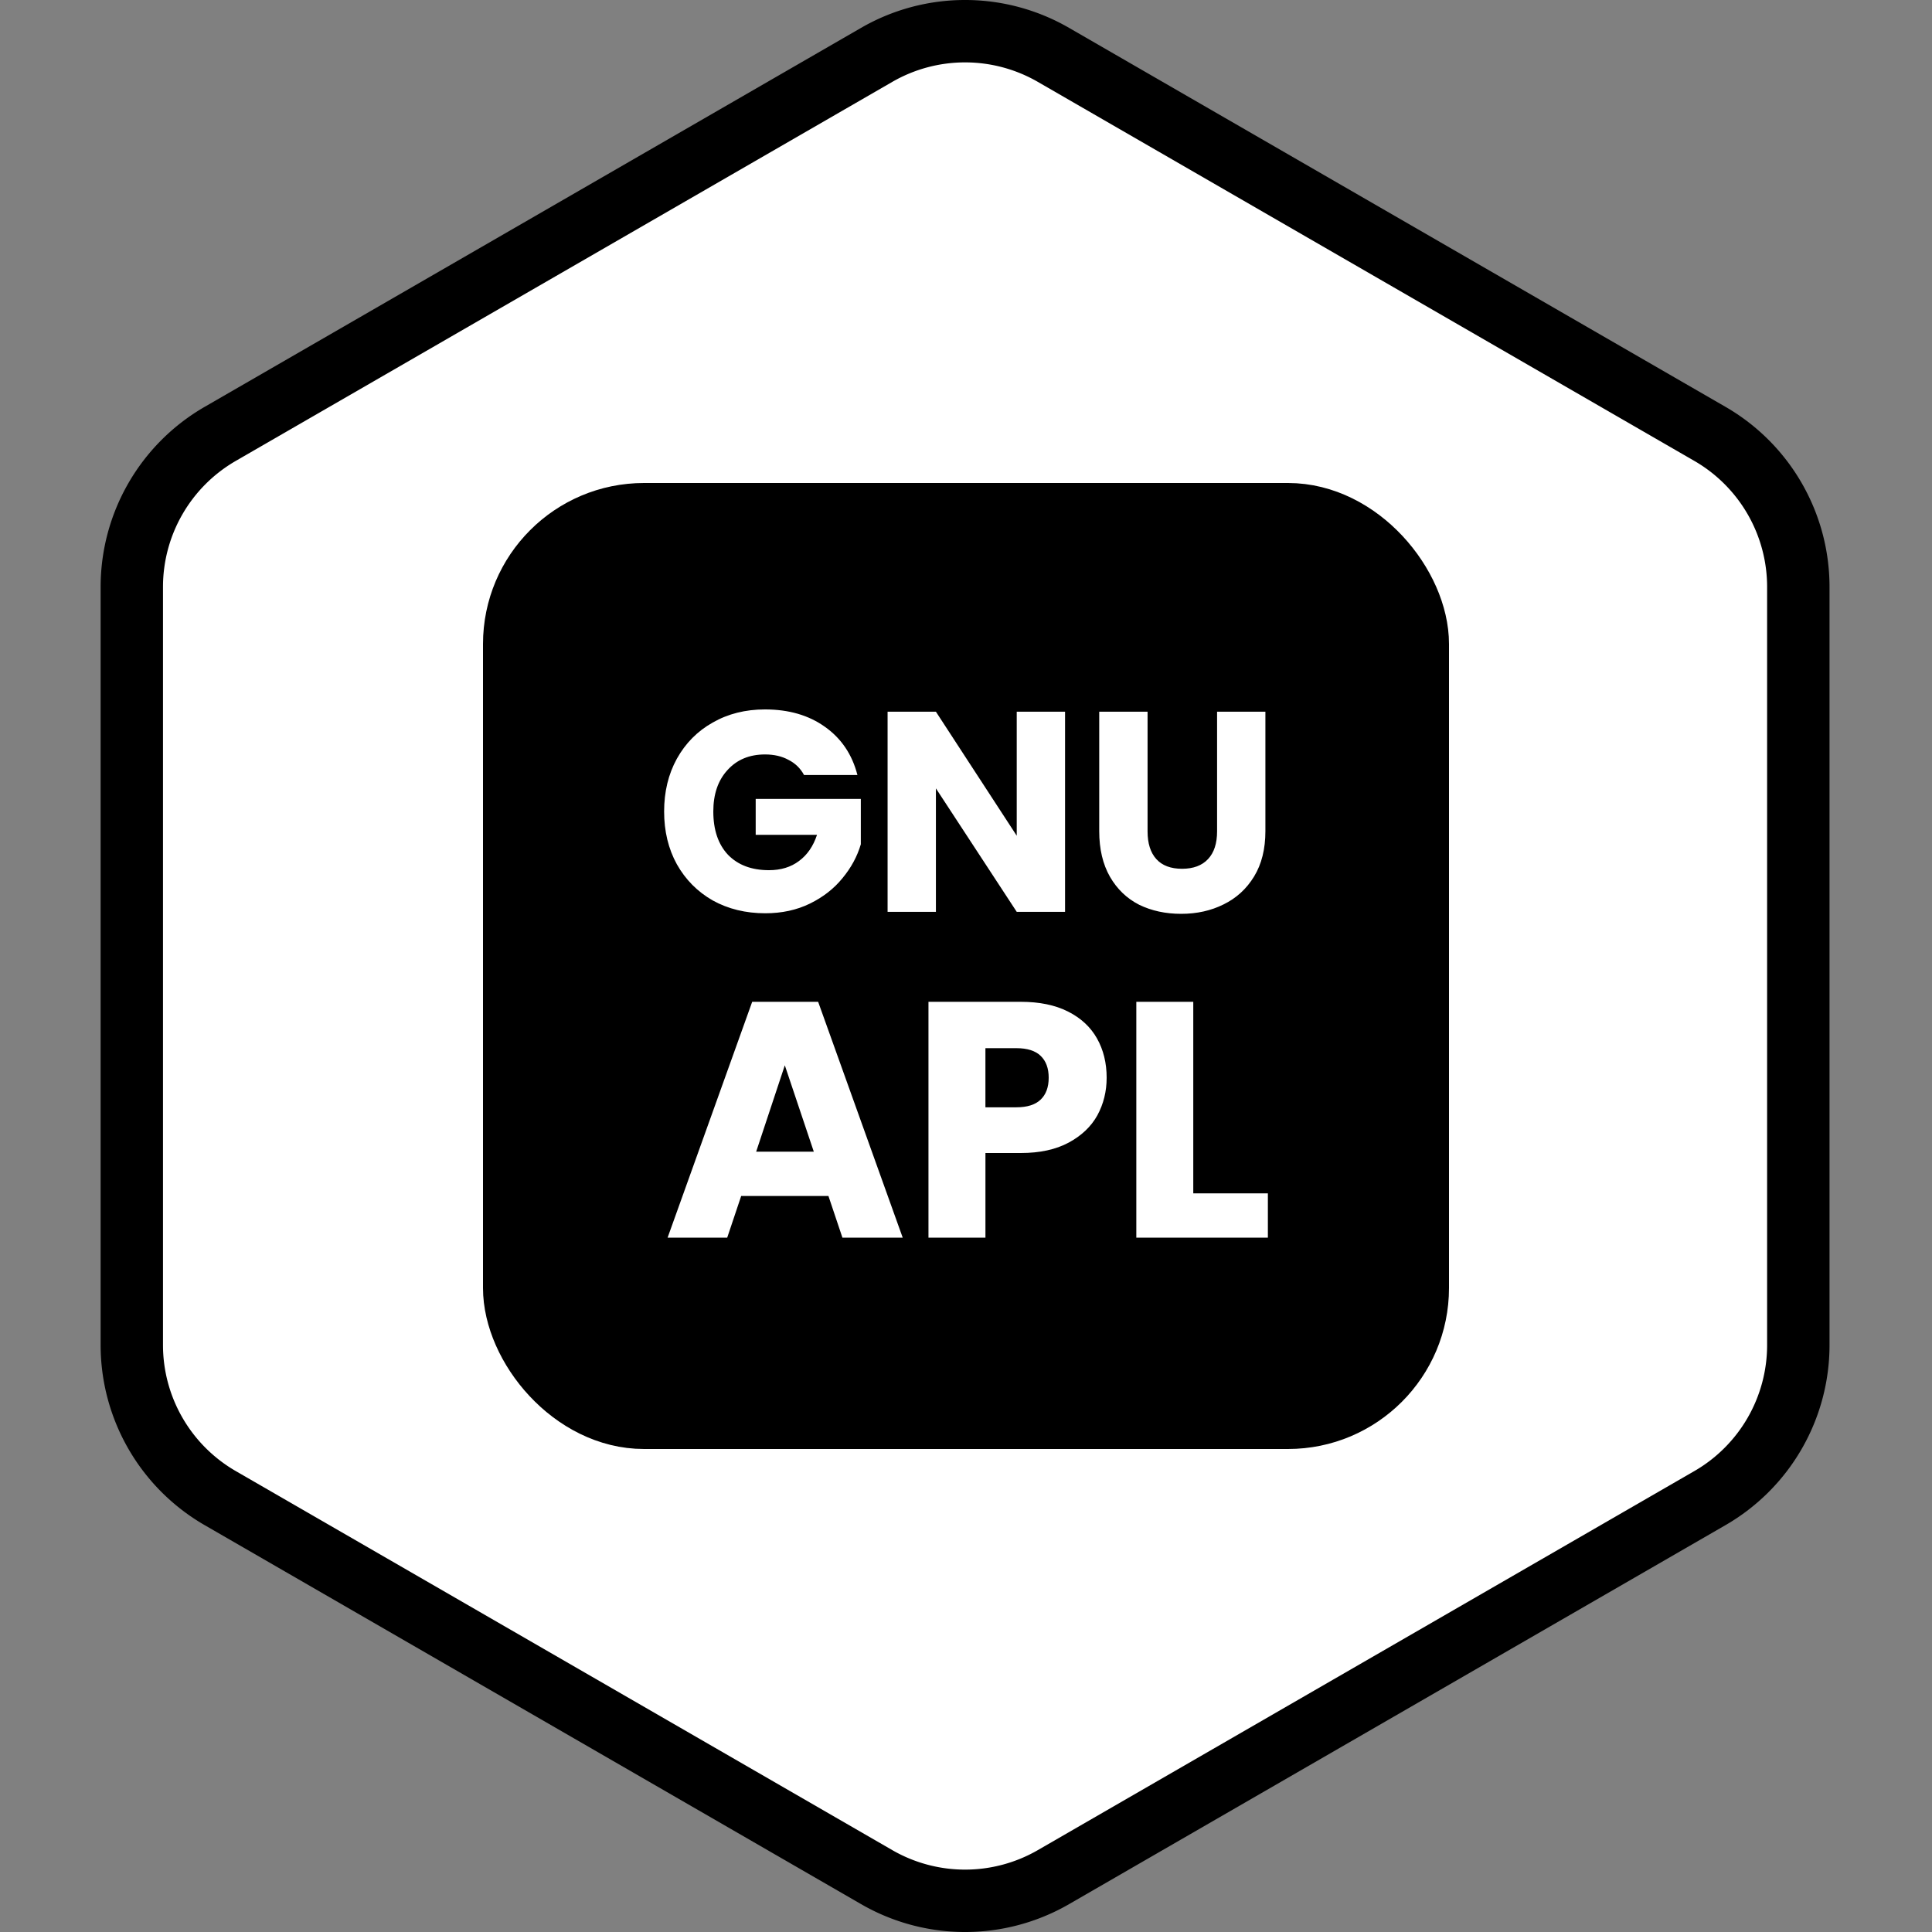 <svg width="96" height="96" fill="none" xmlns="http://www.w3.org/2000/svg">
  <rect width="100%" height="100%" fill="#808080" stroke="none"/>
  <path d="M44 2.309a8 8 0 018 0l33.569 19.381a8 8 0 014 6.928v38.762a8 8 0 01-4 6.928L52 93.691a8 8 0 01-8 0L10.431 74.309a8 8 0 01-4-6.928V28.619a8 8 0 014-6.928L44 2.309z" fill="#fff"/>
  <path fill-rule="evenodd" clip-rule="evenodd" d="M84.191 22.902L51.57 4.069a7.233 7.233 0 00-7.233 0L11.716 22.902a7.233 7.233 0 00-3.617 6.264v37.667a7.233 7.233 0 003.617 6.264L44.337 91.931a7.233 7.233 0 007.233 0l32.621-18.834a7.233 7.233 0 003.616-6.264v-37.667a7.233 7.233 0 00-3.616-6.264zM53.12 1.384a10.333 10.333 0 00-10.333 0L10.166 20.218A10.333 10.333 0 005 29.166v37.667a10.333 10.333 0 005.167 8.949l32.621 18.834a10.333 10.333 0 0010.333 0l32.62-18.834a10.333 10.333 0 005.167-8.949v-37.667a10.333 10.333 0 00-5.167-8.949L53.12 1.384z" fill="#000"/>
  <rect x="25.5" y="25.5" width="45" height="45" rx="6.5" fill="#000" stroke="#000" stroke-width="3"/>
  <path d="M39.951 38.508c-.178-.331-.435-.581-.772-.751-.328-.179-.716-.269-1.165-.269-.777 0-1.4.26-1.868.779-.468.51-.702 1.195-.702 2.054 0 .916.243 1.634.73 2.153.496.51 1.175.765 2.036.765.59 0 1.086-.151 1.488-.453.412-.302.712-.737.899-1.303h-3.047v-1.785h5.224v2.253c-.178.605-.482 1.167-.913 1.686-.421.519-.96.94-1.615 1.261-.655.321-1.395.482-2.219.482-.974 0-1.844-.212-2.612-.637-.758-.434-1.353-1.034-1.783-1.799-.421-.765-.632-1.639-.632-2.621s.211-1.856.632-2.621c.431-.774 1.025-1.374 1.783-1.799.758-.434 1.624-.652 2.598-.652 1.18 0 2.172.288 2.977.864.815.576 1.353 1.374 1.615 2.394h-2.654zM52.922 45.309h-2.401l-4.016-6.135v6.135h-2.401v-9.945h2.401l4.016 6.163v-6.163h2.401v9.945zM57.022 35.363v5.95c0 .595.145 1.053.435 1.374.29.321.716.482 1.278.482.562 0 .992-.161 1.292-.482.3-.321.449-.779.449-1.374v-5.95h2.401v5.936c0 .888-.187 1.639-.562 2.253-.374.614-.88 1.077-1.517 1.388-.627.312-1.329.468-2.106.468-.777 0-1.474-.151-2.092-.453-.609-.312-1.091-.774-1.446-1.388-.356-.623-.534-1.379-.534-2.267v-5.936h2.401zM41.165 59.429h-4.336L36.134 61.5h-2.962l4.204-11.721h3.277L44.856 61.5H41.86l-.695-2.071zm-.728-2.204l-1.44-4.291-1.423 4.291h2.863zM54.989 53.552c0 .679-.154 1.302-.463 1.87-.309.557-.783 1.007-1.423 1.353-.64.345-1.434.518-2.383.518h-1.754V61.5H46.135V49.779h4.584c.927 0 1.71.161 2.35.484.64.323 1.12.768 1.44 1.336.32.568.48 1.219.48 1.954zm-4.485 1.469c.541 0 .943-.128 1.208-.384.265-.256.397-.618.397-1.085 0-.468-.132-.829-.397-1.085-.265-.256-.667-.384-1.208-.384h-1.539v2.939h1.539zM59.293 59.296H63V61.5h-6.537V49.779h2.83v9.517z" fill="#fff"/>
</svg>
